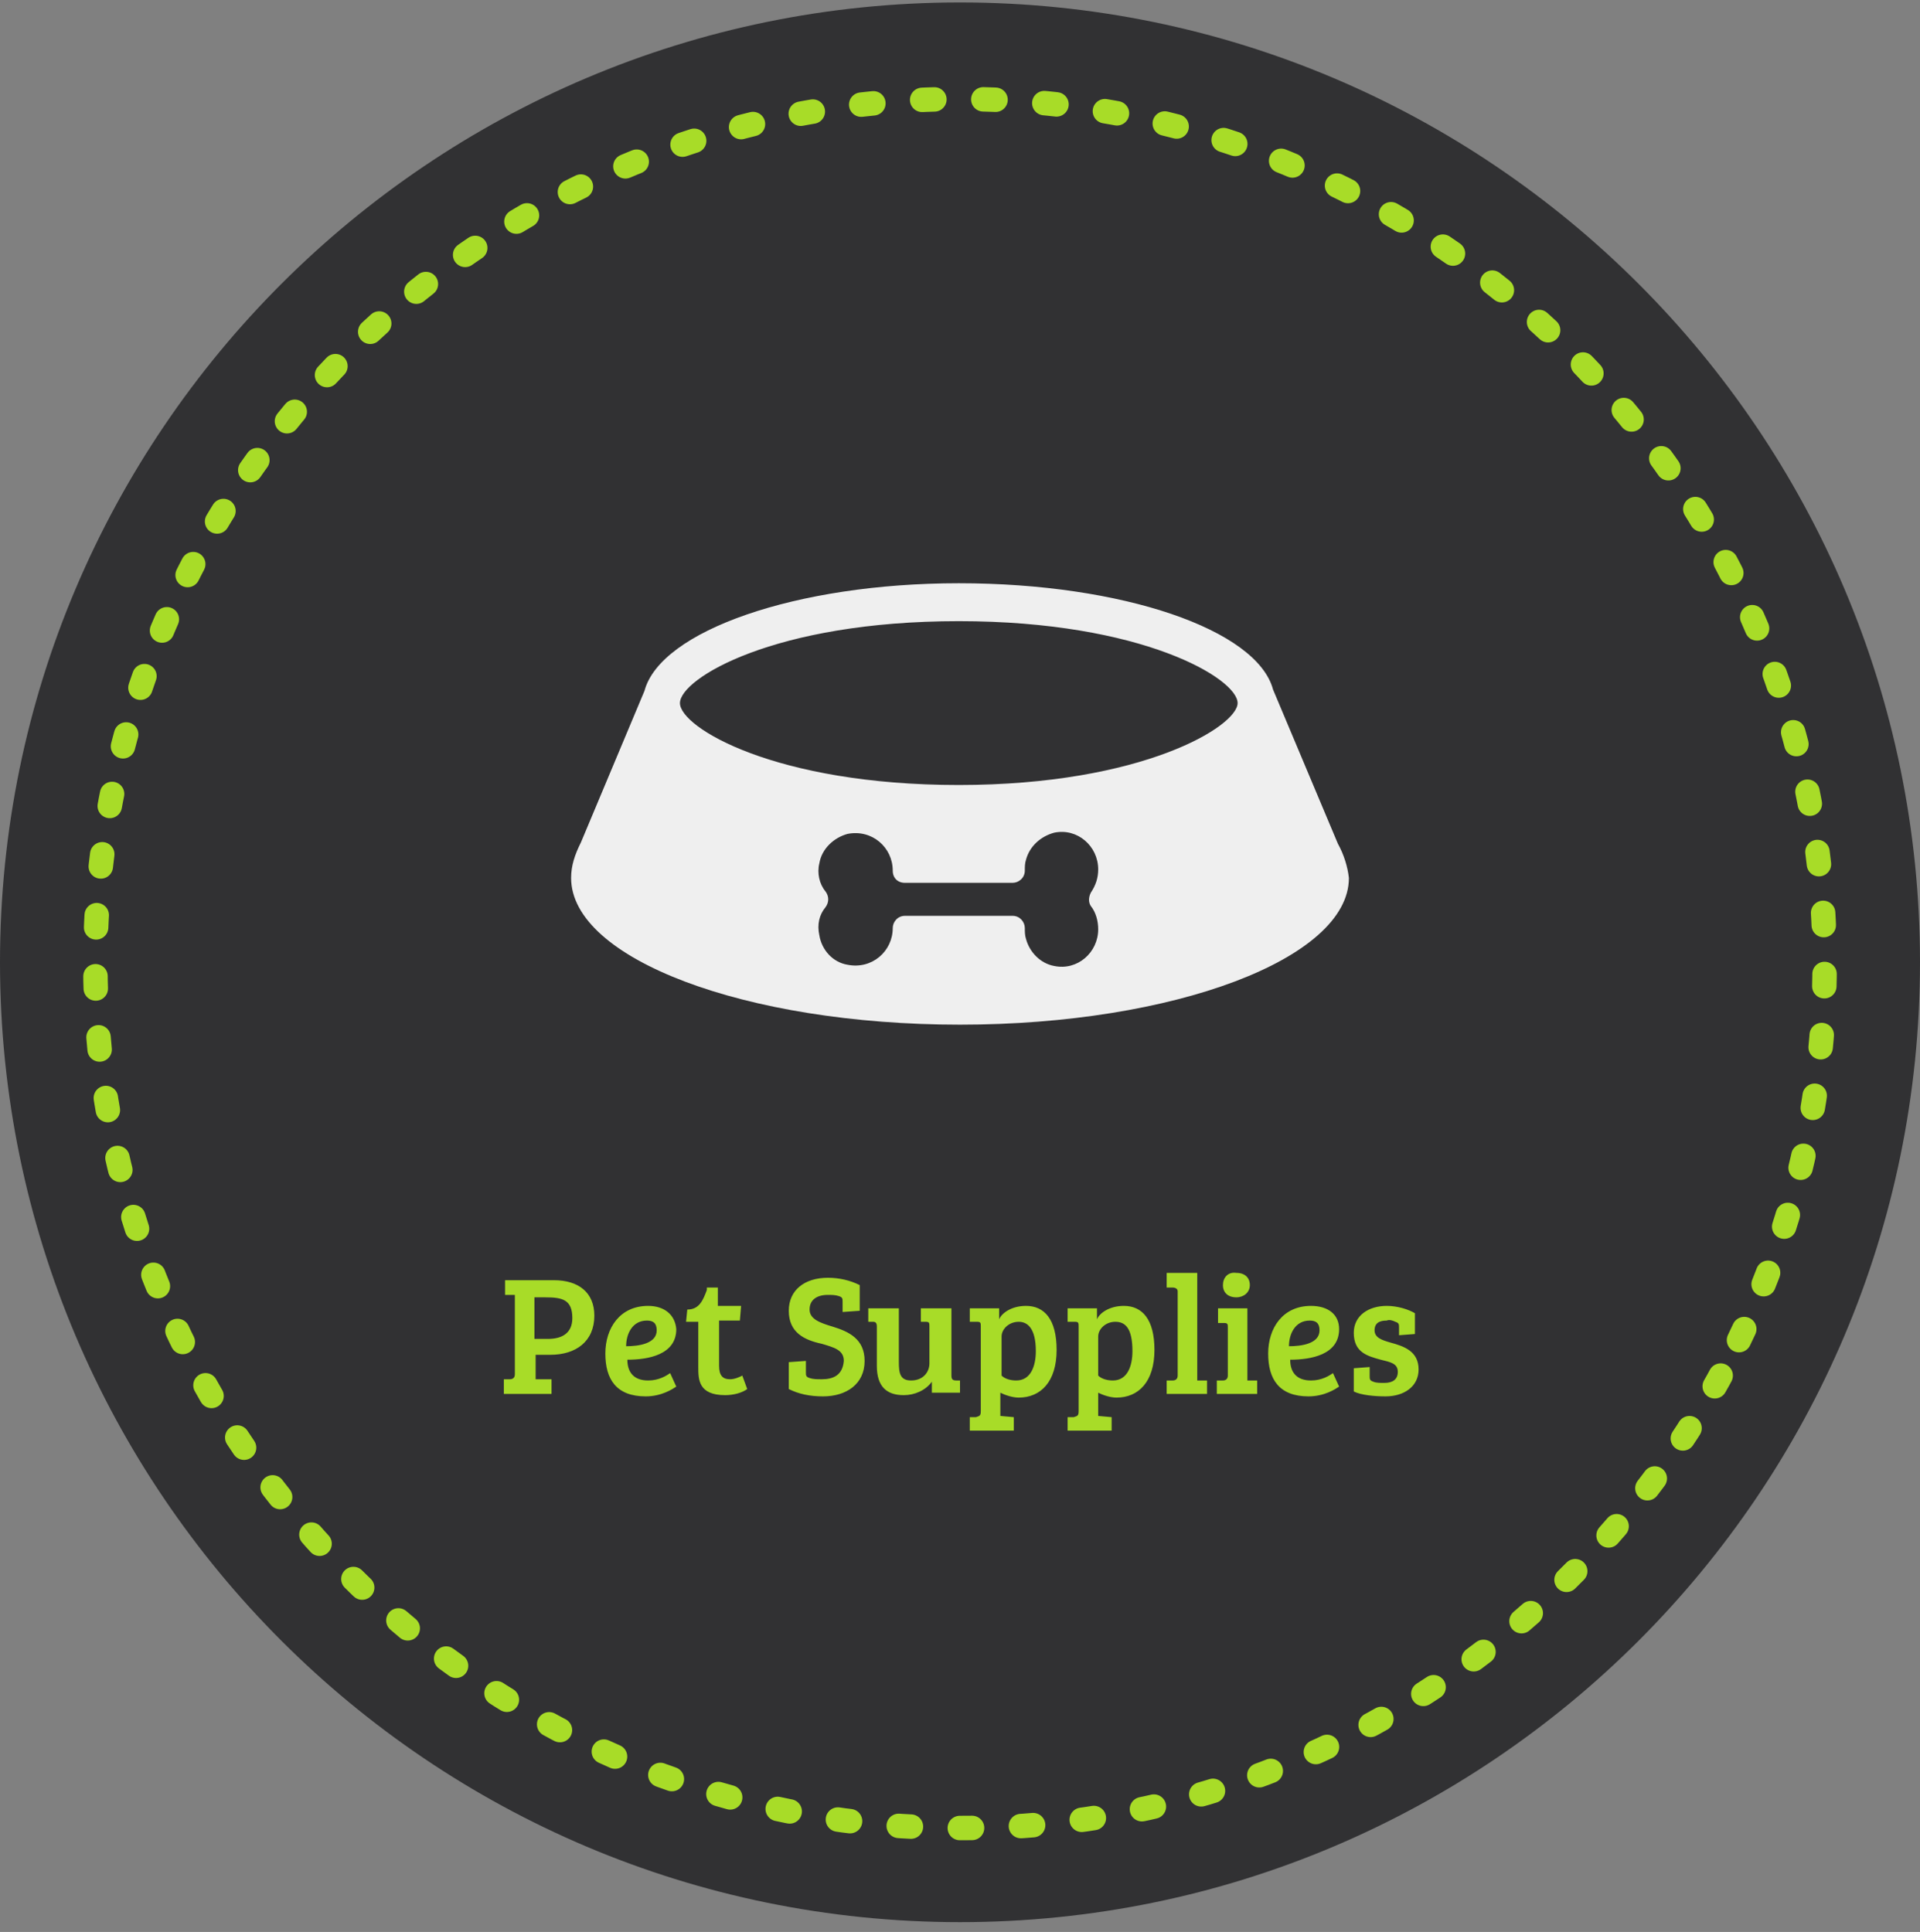 <svg xmlns:sketch="http://www.bohemiancoding.com/sketch/ns" xmlns="http://www.w3.org/2000/svg" xmlns:xlink="http://www.w3.org/1999/xlink" version="1.1" id="Layer_1" x="0" y="0" width="157" height="158" viewBox="-1339 392.9 157 158" xml:space="preserve" enable-background="new -1339 392.9 157 158">
  <rect x="-1339" y="392.9" width="157" height="158" fill="#808080" stroke="none"/>
  <style type="text/css">
    
	.st0{fill:#313133;}
	.st1{fill:none;stroke:#A8DC28;stroke-width:2;stroke-linecap:round;stroke-linejoin:round;stroke-dasharray:1,4;}
	.st2{fill:#EFEFEF;}
	.st3{fill:#A8DC28;}

  </style>
  <title>
    Pet supplies-Active
  </title>
  <desc>
    Created with Sketch.
  </desc>
  <g id="landing-page" sketch:type="MSPage">
    <g id="Desktop---Landing-Page-Animals" transform="translate(-1099, -840)" sketch:type="MSArtboardGroup">
      <g id="Pets" transform="translate(-31, 533)" sketch:type="MSLayerGroup">
        <g id="Actives" transform="translate(214, 130)" sketch:type="MSShapeGroup">
          <g id="Pet-supplies-Active" transform="translate(916, 177)">
            <path id="Fill-1-Copy" class="st0" d="M-1260.5 393.1c-43.3 0-78.5 35.2-78.5 78.5 0 43.3 35.2 78.5 78.5 78.5 43.3 0 78.5-35.2 78.5-78.5C-1182 428.3-1217.2 393.1-1260.5 393.1z"/>
            <path id="Stroke-2" class="st1" d="M-1196.8 502.5c4.5-9.3 7-19.7 7-30.8 0-39-31.7-70.7-70.7-70.7s-70.7 31.7-70.7 70.7c0 30.4 19.3 56.4 46.3 66.4 7.6 2.8 15.8 4.3 24.4 4.3C-1232.5 542.5-1208.3 526.1-1196.8 502.5L-1196.8 502.5z"/>
            <path class="st2" d="M-1229.6 461.9l-5.3-12.6c-1.3-4.9-12.3-8.7-25.7-8.7 -13.3 0-24.4 3.9-25.7 8.8l-5.2 12.4c-0.5 1-0.8 1.9-0.8 2.9 0 6.6 14.2 12 31.8 12 17.5 0 31.8-5.4 31.8-12C-1228.8 463.8-1229.1 462.8-1229.6 461.9zM-1260.6 443.7c15 0 22.8 4.7 22.8 6.7 0 1.9-7.8 6.7-22.8 6.7s-22.8-4.7-22.8-6.7S-1275.7 443.7-1260.6 443.7zM-1249.8 467c0.4 0.5 0.6 1.2 0.6 1.9 0 1.9-1.7 3.4-3.6 3 -1.1-0.2-2-1.1-2.3-2.2 -0.1-0.3-0.1-0.6-0.1-0.9 0-0.5-0.4-1-1-1h-8.8c-0.6 0-1 0.5-1 1 0 1.9-1.7 3.4-3.7 3 -1.2-0.2-2.1-1.2-2.3-2.4 -0.2-0.9 0-1.7 0.5-2.3 0.3-0.4 0.3-0.9 0-1.3 -0.5-0.6-0.7-1.5-0.5-2.3 0.2-1.2 1.2-2.1 2.3-2.4 2-0.4 3.7 1.1 3.7 3 0 0.6 0.4 1 1 1h8.8c0.5 0 1-0.4 1-1 0-0.3 0-0.6 0.1-0.9 0.3-1.1 1.2-1.9 2.3-2.2 1.9-0.4 3.6 1.1 3.6 3 0 0.7-0.2 1.3-0.6 1.9C-1250 466.3-1250 466.7-1249.8 467z"/>
            <path id="Pet-Supplies" class="st3" d="M-1297.8 506.9h3.9v-1.2l-1.3 0v-2h1.2c2.1 0 3.6-1.1 3.6-3.2 0-1.9-1.3-2.9-3.3-2.9h-4v1.2l0.8 0v6.5c0 0.3-0.2 0.4-0.4 0.4l-0.5 0V506.9zM-1295.3 502.3V499h0.9c1.4 0 2.2 0.2 2.2 1.7 0 1.2-0.8 1.7-2 1.7H-1295.3zM-1286 499.7c-2.3 0-3.5 1.8-3.5 3.9 0 2.1 0.9 3.5 3.3 3.5 1.3 0 2.2-0.6 2.5-0.8l-0.5-1.1c-0.3 0.2-0.9 0.6-1.8 0.6 -1.2 0-1.7-0.7-1.7-1.7 1.7 0 4-0.4 4-2.5C-1283.8 500.4-1284.7 499.7-1286 499.7L-1286 499.7zM-1285.3 501.7c0 1.1-1.5 1.3-2.5 1.3 0-1 0.5-2.1 1.7-2.1C-1285.6 500.9-1285.3 501.1-1285.3 501.7L-1285.3 501.7zM-1281.2 498.4c-0.3 0.8-0.6 1.6-1.6 1.6l-0.1 1h1v3.7c0 1 0 2.3 2.2 2.3 0.7 0 1.4-0.2 1.8-0.5l-0.4-1.1c-0.2 0.1-0.6 0.3-1 0.3 -0.6 0-0.9-0.3-0.9-1.1v-3.7h1.7l0.1-1.2h-1.9v-1.5H-1281.2zM-1271.8 505.7c-0.4 0-0.7 0-1-0.1 -0.3-0.1-0.3-0.2-0.3-0.5v-0.9l-1.4 0.1v2.2c0.8 0.4 1.7 0.6 2.8 0.6 1.9 0 3.4-1 3.4-2.9 0-1.8-1.3-2.4-2.6-2.8 -1-0.3-1.9-0.6-1.9-1.4s0.6-1.2 1.5-1.2c0.3 0 0.6 0 0.9 0.1 0.3 0.1 0.3 0.2 0.3 0.5v0.8l1.4-0.1V498c-0.8-0.4-1.7-0.6-2.6-0.6 -1.9 0-3.2 1-3.2 2.7 0 1.8 1.3 2.4 2.7 2.7 1 0.3 1.8 0.5 1.8 1.4C-1270.1 505.4-1270.9 505.7-1271.8 505.7L-1271.8 505.7zM-1260.3 505.8l-0.5 0c-0.3 0-0.4-0.1-0.4-0.4v-5.5h-2.5v1.1l0.4 0c0.3 0 0.3 0.1 0.3 0.4v3c0 0.7-0.5 1.4-1.5 1.4 -0.9 0-1-0.6-1-1.5v-4.4h-2.5v1.1l0.4 0c0.2 0 0.3 0.1 0.3 0.4v3.2c0 1.7 0.8 2.4 2.2 2.4 0.9 0 1.8-0.4 2.3-1.1v0.9h2.3V505.8zM-1258.8 508.3c0 0.4-0.1 0.4-0.4 0.5l-0.5 0v1.1h3.6v-1.1l-1.1-0.1v-1.9c0.4 0.2 1 0.4 1.5 0.4 1.8 0 3.1-1.3 3.1-3.9 0-2.5-1-3.6-2.5-3.6 -1.2 0-2 0.6-2.2 1.1v-0.9h-2.4v1.1l0.6 0c0.3 0 0.3 0.1 0.3 0.4V508.3zM-1254.3 503.4c0 1.2-0.4 2.4-1.6 2.4 -0.4 0-0.9-0.1-1.2-0.4v-3.2c0-0.6 0.6-1.2 1.4-1.2C-1255 501-1254.3 501.5-1254.3 503.4L-1254.3 503.4zM-1250.8 508.3c0 0.4-0.1 0.4-0.4 0.5l-0.5 0v1.1h3.6v-1.1l-1.1-0.1v-1.9c0.4 0.2 1 0.4 1.5 0.4 1.8 0 3.1-1.3 3.1-3.9 0-2.5-1-3.6-2.5-3.6 -1.2 0-2 0.6-2.2 1.1v-0.9h-2.4v1.1l0.6 0c0.3 0 0.3 0.1 0.3 0.4V508.3zM-1246.4 503.4c0 1.2-0.4 2.4-1.6 2.4 -0.4 0-0.9-0.1-1.2-0.4v-3.2c0-0.6 0.6-1.2 1.4-1.2C-1247 501-1246.4 501.5-1246.4 503.4L-1246.4 503.4zM-1241.1 497h-2.5v1.2l0.5 0c0.2 0 0.4 0.1 0.4 0.3v6.9c0 0.3-0.2 0.4-0.4 0.4l-0.5 0v1.1h3.3v-1.1l-0.8 0V497zM-1236.9 499.9h-2.5v1.2l0.5 0c0.3 0 0.3 0.1 0.3 0.4v3.9c0 0.3-0.2 0.4-0.4 0.4l-0.5 0v1.1h3.3v-1.1l-0.8 0V499.9zM-1239 498c0 0.6 0.4 1 1.1 1 0.6 0 1.1-0.4 1.1-1 0-0.6-0.4-1-1.1-1C-1238.6 496.9-1239 497.4-1239 498L-1239 498zM-1231.8 499.7c-2.3 0-3.5 1.8-3.5 3.9 0 2.1 0.9 3.5 3.3 3.5 1.3 0 2.2-0.6 2.5-0.8l-0.5-1.1c-0.3 0.2-0.9 0.6-1.8 0.6 -1.2 0-1.7-0.7-1.7-1.7 1.7 0 4-0.4 4-2.5C-1229.5 500.4-1230.4 499.7-1231.8 499.7L-1231.8 499.7zM-1231.1 501.7c0 1.1-1.5 1.3-2.5 1.3 0-1 0.5-2.1 1.7-2.1C-1231.4 500.9-1231.1 501.1-1231.1 501.7L-1231.1 501.7zM-1224.9 501c0.3 0.1 0.3 0.2 0.3 0.5v0.6l1.3-0.1v-1.7c-0.5-0.3-1.4-0.6-2.3-0.6 -1.5 0-2.7 0.8-2.7 2.2 0 1.6 1.1 1.9 2.2 2.2 0.8 0.2 1.4 0.3 1.4 1 0 0.6-0.4 0.9-1.1 0.9 -0.3 0-0.7 0-0.9-0.1 -0.3-0.1-0.3-0.2-0.3-0.5v-0.7l-1.3 0.1v1.9c0.6 0.3 1.7 0.4 2.6 0.4 1.5 0 2.7-0.8 2.7-2.2 0-1.5-1.2-1.9-2.3-2.2 -0.7-0.2-1.3-0.4-1.3-1 0-0.6 0.4-0.8 1-0.8C-1225.4 500.8-1225.1 500.9-1224.9 501L-1224.9 501z"/>
          </g>
        </g>
      </g>
    </g>
  </g>
</svg>
